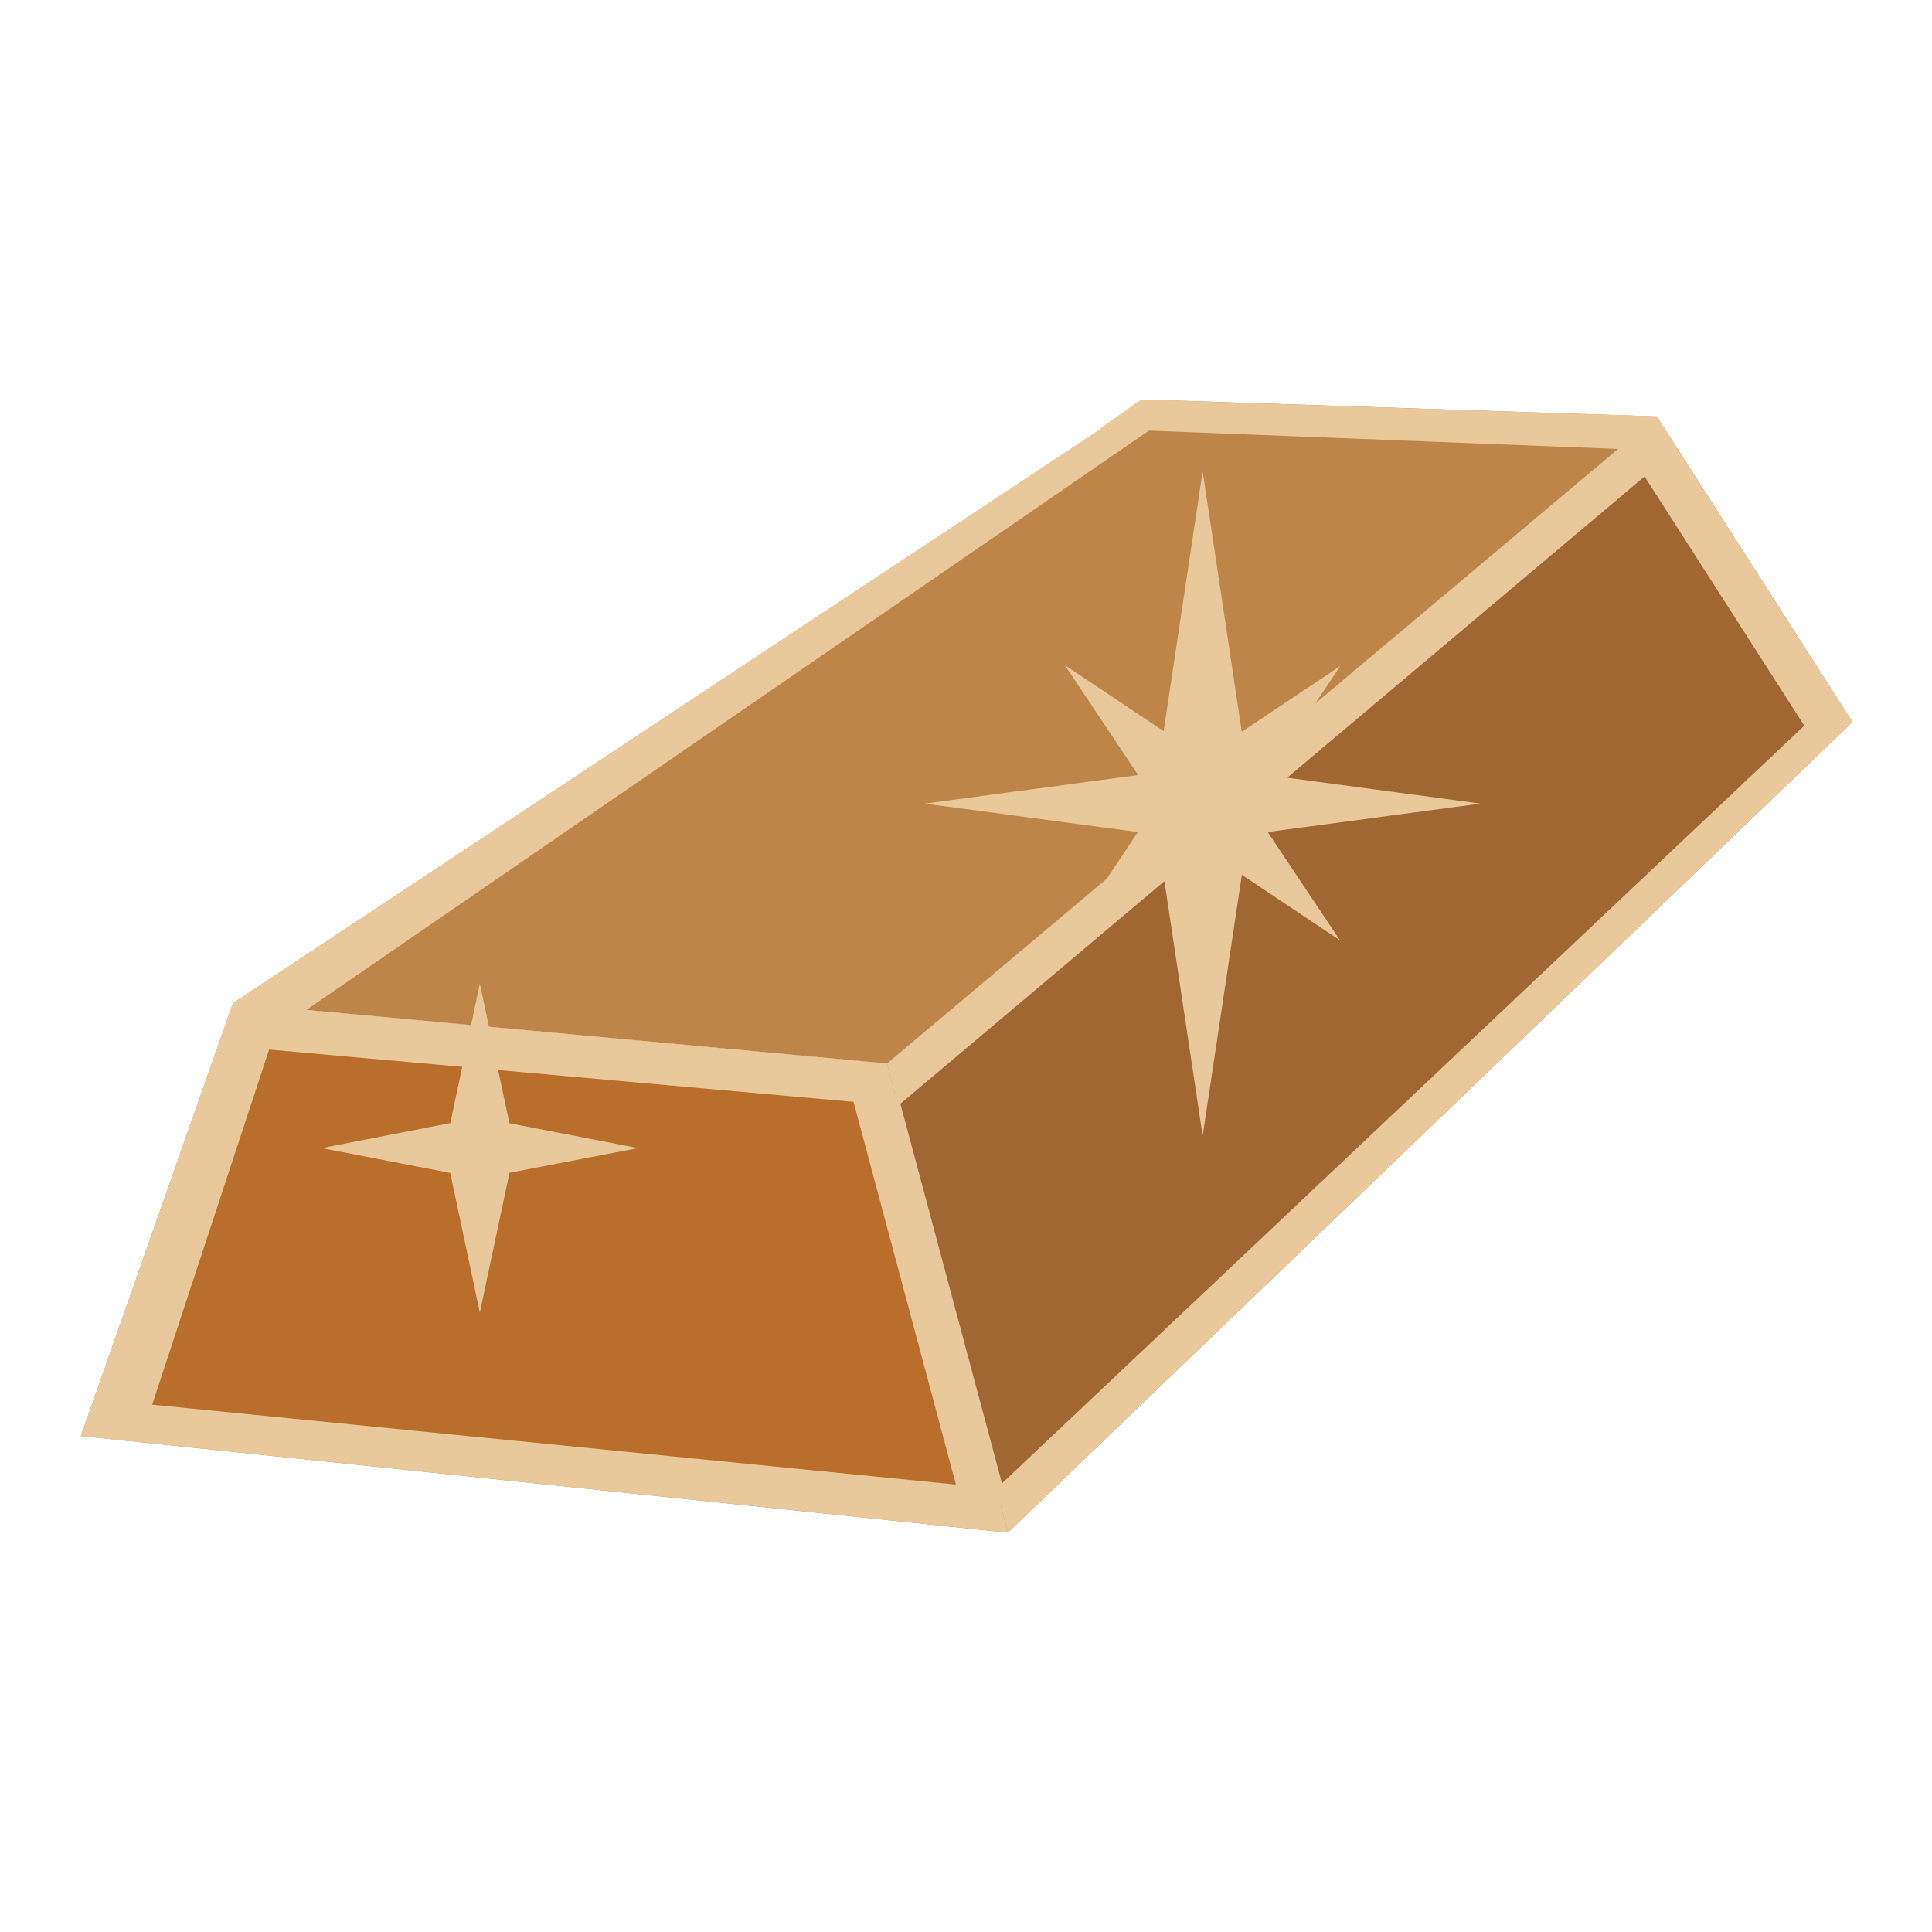 <svg xmlns="http://www.w3.org/2000/svg" viewBox="0 0 1000 1000"><defs><style>.a{fill:#b96e2b;}.b{fill:#bd8648;}.c{fill:#a16733;}.d{fill:#e9c89c;}</style></defs><polygon class="a" points="521.63 793.28 41.85 743.28 120.6 519.23 459.13 550.48 521.63 793.28"/><polygon class="b" points="857.58 215.56 592.81 206.81 120.6 519.23 459.13 550.48 857.58 215.56"/><polygon class="c" points="857.58 215.56 459.13 550.48 521.63 793.28 958.83 373.7 857.58 215.56"/><polygon class="d" points="464.76 572.38 112.98 540.9 120.6 519.23 459.13 550.48 464.76 572.38"/><polygon class="d" points="857.58 233.17 569.23 221.88 590.6 206.81 857.58 215.56 857.58 233.17"/><polygon class="d" points="459.13 550.48 857.58 215.56 868.27 232.25 464.76 572.38 459.13 550.48"/><polygon class="d" points="120.6 519.23 592.58 206.81 616.9 207.62 143.07 533.4 120.6 519.23"/><polygon class="d" points="41.85 743.28 120.6 519.23 146.59 521.09 72.38 746.46 41.85 743.28"/><polygon class="d" points="656.17 430.67 766.27 415.94 656.03 401.18 693.74 344.71 642.74 378.74 622.5 243.94 602.31 378.44 551.14 344.28 589.11 401.17 478.74 415.94 588.97 430.69 551.27 487.17 602.26 453.13 622.5 587.93 642.79 452.82 693.6 486.74 656.17 430.67"/><polygon class="d" points="263.72 607.03 330.25 594.25 263.67 581.39 263.67 581.39 248.36 509.1 233.09 581.31 233.09 581.31 166.46 594.25 233.04 607.11 233.04 607.11 248.36 679.4 263.72 607.03 263.72 607.03"/><polygon class="d" points="942.63 389.25 830.77 214.68 857.58 215.56 958.83 373.7 942.63 389.25"/><polygon class="d" points="515.76 770.49 950.2 360.21 958.83 373.7 521.63 793.28 515.76 770.49"/><polygon class="d" points="521.63 793.28 41.85 743.28 56.78 724.87 515.76 770.49 521.63 793.28"/><polygon class="d" points="521.63 779 497.62 779 440.76 566.5 464.76 566.5 521.63 779"/></svg>